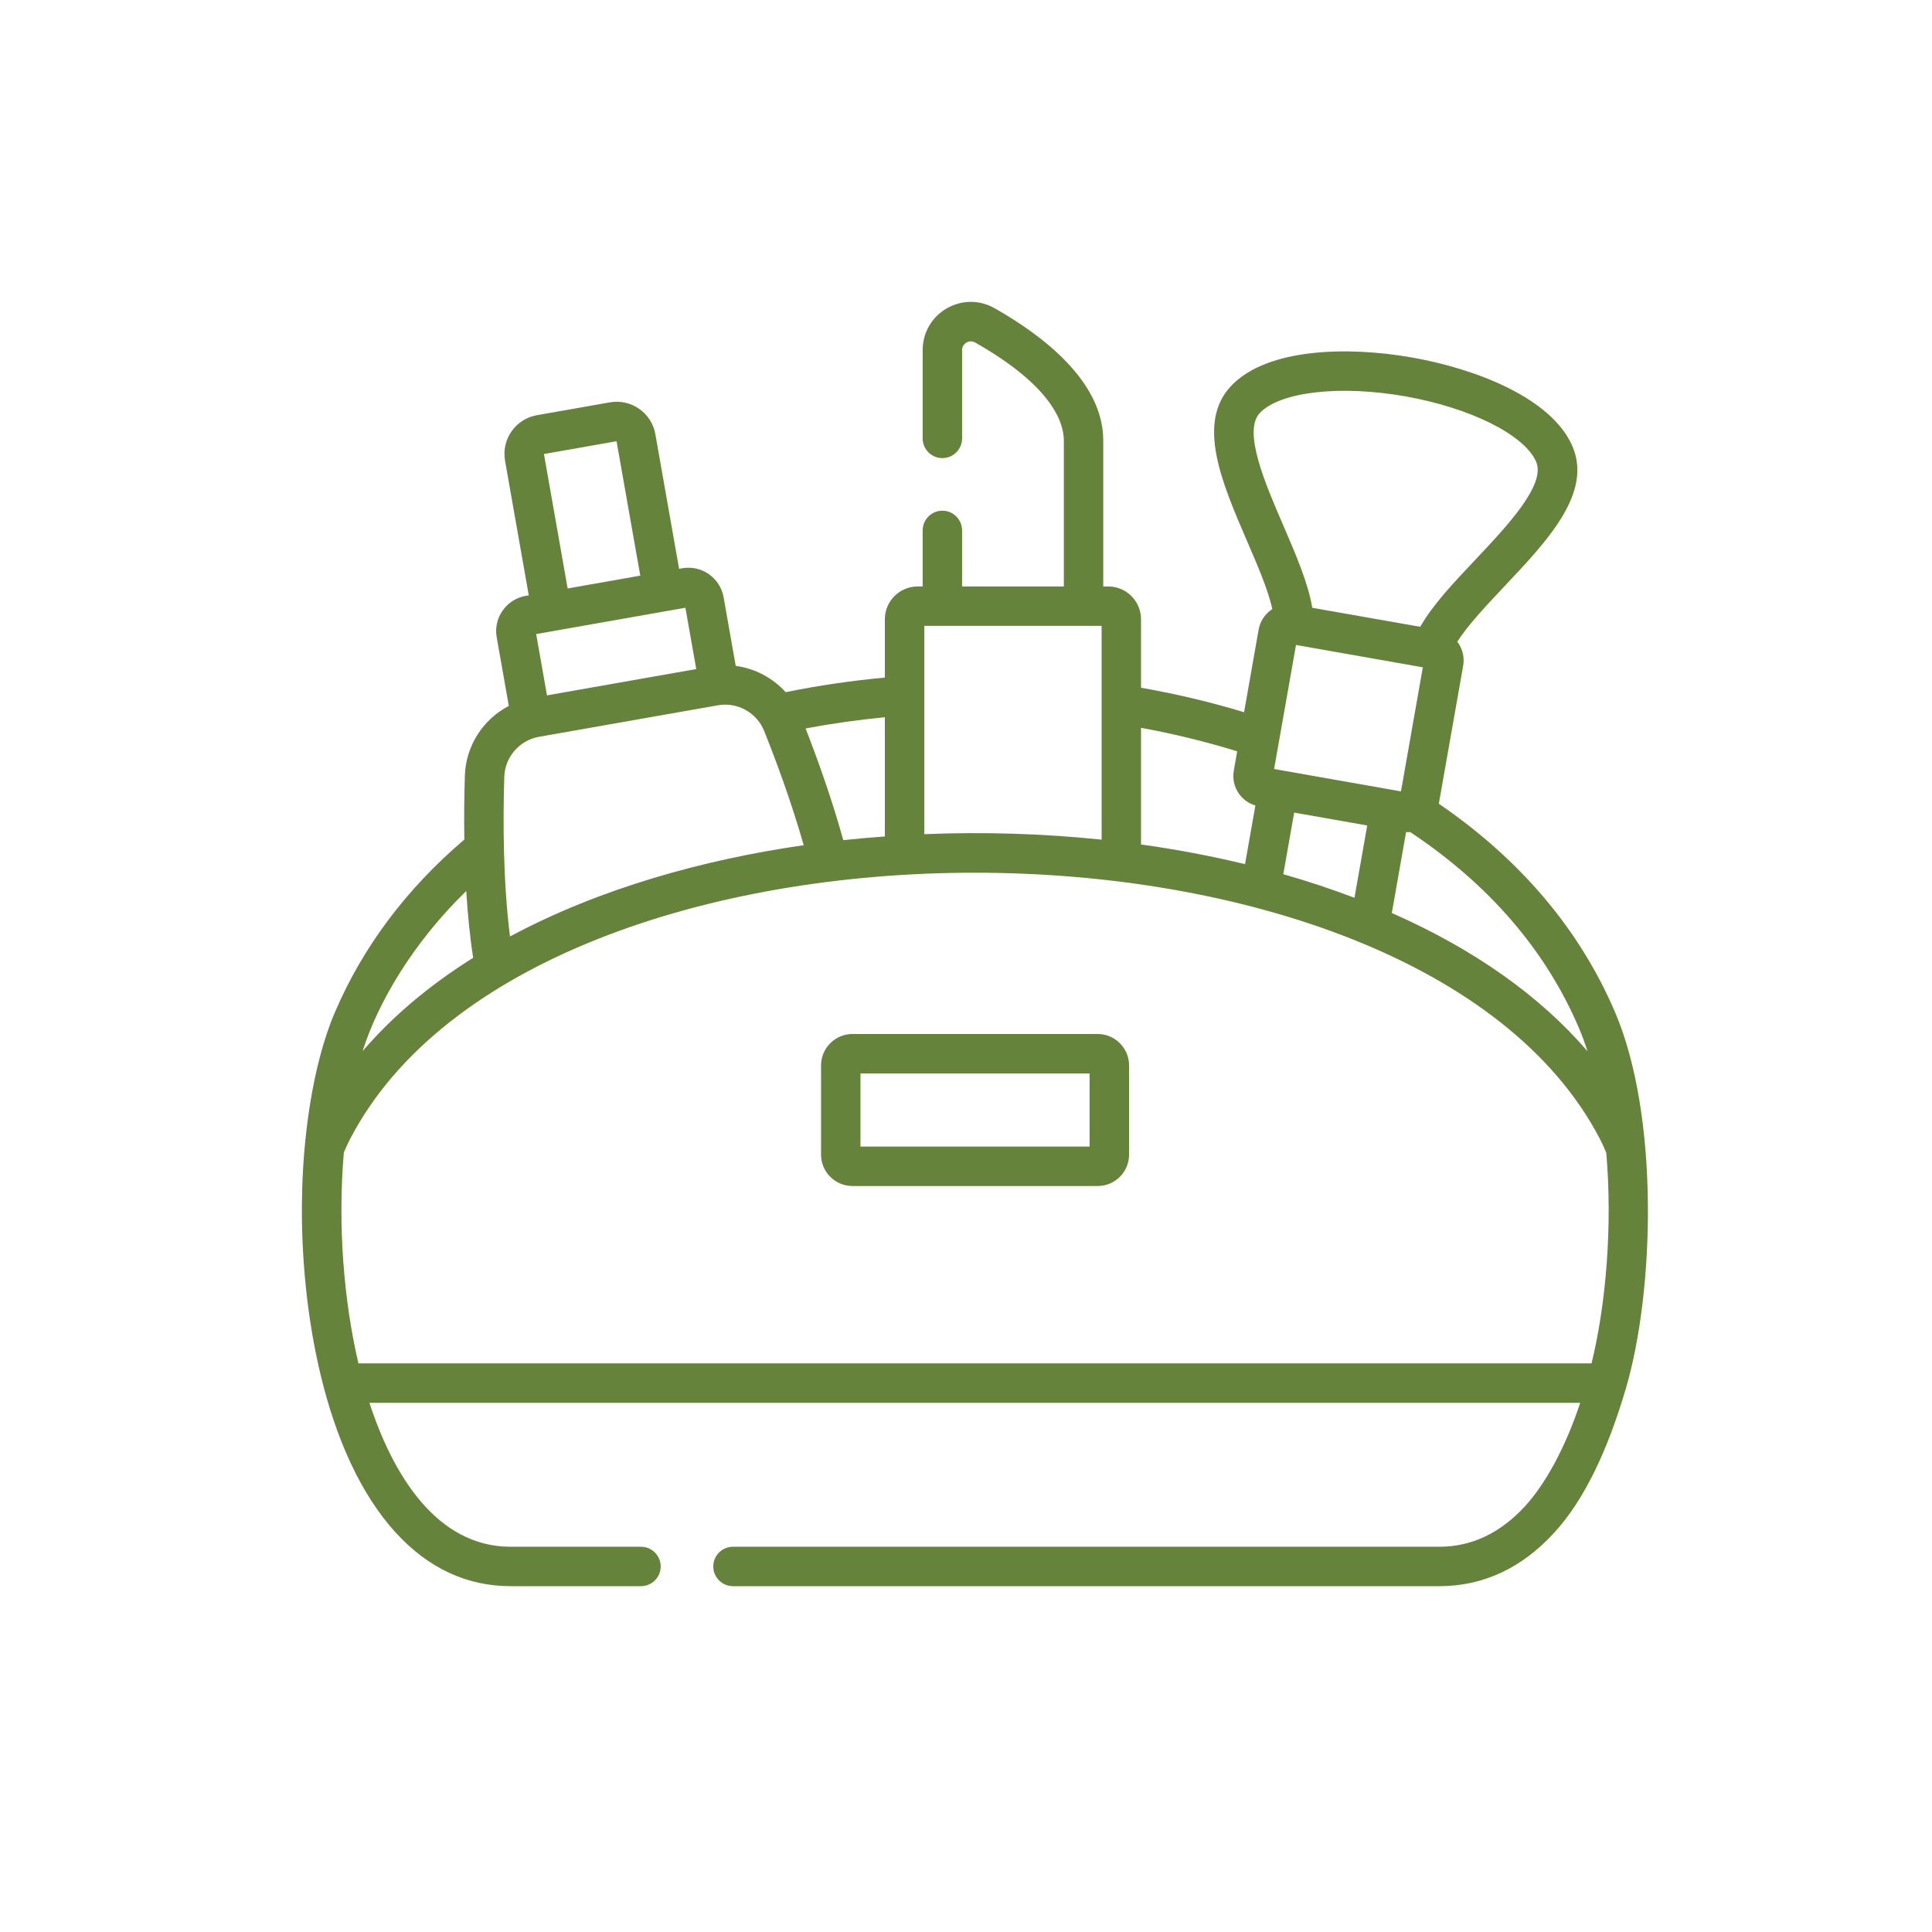 <svg width="42" height="42" viewBox="0 0 42 42" fill="none" xmlns="http://www.w3.org/2000/svg">
<path d="M35.109 22.002C34.342 20.209 33.054 18.687 31.279 17.472L31.808 14.474C31.839 14.297 31.799 14.118 31.696 13.971C31.691 13.964 31.686 13.957 31.68 13.951C31.912 13.587 32.313 13.162 32.704 12.747C33.651 11.745 34.629 10.708 34.177 9.687C33.716 8.646 32.077 8.015 30.697 7.772C29.317 7.528 27.561 7.561 26.772 8.381C25.998 9.186 26.563 10.495 27.109 11.761C27.335 12.284 27.567 12.82 27.66 13.242C27.652 13.246 27.645 13.251 27.638 13.256C27.491 13.359 27.392 13.513 27.361 13.69L27.045 15.483C26.324 15.264 25.575 15.086 24.805 14.951V13.462C24.805 13.069 24.485 12.749 24.092 12.749H23.984V9.577C23.984 8.306 22.699 7.311 21.621 6.7C21.293 6.514 20.903 6.517 20.578 6.706C20.252 6.896 20.058 7.235 20.058 7.612V9.531C20.058 9.767 20.25 9.959 20.486 9.959C20.723 9.959 20.915 9.767 20.915 9.531V7.612C20.915 7.465 21.071 7.374 21.199 7.446C22.876 8.397 23.127 9.189 23.127 9.577V12.749H20.915V11.531C20.915 11.294 20.723 11.102 20.486 11.102C20.25 11.102 20.058 11.294 20.058 11.531V12.749H19.95C19.556 12.749 19.236 13.069 19.236 13.462V14.73C18.505 14.798 17.783 14.904 17.08 15.047C16.798 14.736 16.412 14.531 15.994 14.476L15.731 12.985C15.695 12.781 15.581 12.602 15.412 12.483C15.241 12.363 15.034 12.318 14.829 12.354L14.763 12.366L14.247 9.439C14.165 8.975 13.722 8.665 13.258 8.747L11.672 9.026C11.447 9.066 11.252 9.19 11.121 9.377C10.99 9.564 10.94 9.79 10.979 10.015L11.495 12.942L11.429 12.953C11.225 12.99 11.046 13.103 10.927 13.273C10.807 13.444 10.761 13.651 10.798 13.855L11.061 15.346C10.506 15.635 10.127 16.209 10.106 16.858C10.093 17.268 10.086 17.744 10.094 18.251C8.835 19.323 7.89 20.583 7.282 22.002C6.779 23.178 6.58 24.801 6.565 26.07C6.526 28.415 7.03 31.598 8.604 33.319C9.31 34.091 10.15 34.482 11.101 34.482H13.934C14.171 34.482 14.363 34.29 14.363 34.053C14.363 33.817 14.171 33.625 13.934 33.625H11.101C9.479 33.625 8.535 32.038 8.031 30.496H34.353C34.022 31.488 33.594 32.26 33.155 32.741C32.619 33.327 31.992 33.625 31.291 33.625H15.934C15.698 33.625 15.506 33.817 15.506 34.053C15.506 34.29 15.698 34.482 15.934 34.482H31.291C32.242 34.482 33.082 34.091 33.788 33.319C34.455 32.59 34.953 31.51 35.341 30.199C35.974 28.059 36.072 24.252 35.109 22.002ZM34.321 22.339C34.39 22.5 34.453 22.672 34.511 22.853C33.481 21.653 32.041 20.633 30.257 19.848L30.567 18.089C30.581 18.09 30.594 18.09 30.607 18.09C30.624 18.09 30.641 18.09 30.658 18.089C32.367 19.226 33.6 20.654 34.321 22.339ZM30.931 14.507L30.456 17.204L27.865 16.747C27.864 16.747 27.862 16.746 27.861 16.746C27.859 16.746 27.858 16.746 27.856 16.745L27.698 16.717L28.174 14.021L30.931 14.507ZM28.134 17.665L29.722 17.945L29.445 19.517C28.946 19.328 28.43 19.156 27.898 19.004L28.134 17.665ZM27.39 8.975C27.834 8.514 29.133 8.367 30.549 8.616C31.964 8.866 33.134 9.449 33.393 10.034C33.614 10.534 32.764 11.435 32.081 12.159C31.602 12.666 31.144 13.151 30.875 13.626L28.528 13.213C28.438 12.674 28.173 12.062 27.897 11.421C27.502 10.507 27.011 9.37 27.39 8.975ZM26.895 16.333L26.822 16.751C26.79 16.927 26.83 17.106 26.933 17.253C27.021 17.379 27.146 17.468 27.291 17.511L27.066 18.786C26.336 18.609 25.581 18.466 24.805 18.358V15.822C25.524 15.954 26.224 16.125 26.895 16.333ZM20.094 13.606H23.948V18.253C22.665 18.12 21.384 18.082 20.094 18.134V13.606ZM19.236 18.184C18.933 18.206 18.631 18.232 18.332 18.264C18.083 17.365 17.77 16.494 17.513 15.836C18.077 15.73 18.654 15.648 19.236 15.592V18.184ZM15.136 14.545L11.891 15.117L11.656 13.784L14.9 13.212L15.136 14.545ZM11.825 9.87L13.403 9.592L13.919 12.514L12.34 12.793L11.825 9.87ZM10.963 16.886C10.977 16.458 11.293 16.093 11.715 16.018L15.609 15.332C16.035 15.257 16.454 15.496 16.612 15.89C16.865 16.521 17.203 17.429 17.472 18.374C15.297 18.687 13.039 19.312 11.087 20.358C10.935 19.149 10.933 17.835 10.963 16.886ZM10.136 19.37C10.166 19.857 10.213 20.349 10.286 20.822C9.334 21.418 8.528 22.099 7.882 22.851C8.22 21.786 8.983 20.49 10.136 19.37ZM7.792 29.638C7.474 28.284 7.339 26.633 7.475 25.054C7.52 24.945 7.568 24.843 7.616 24.751C11.645 17.035 30.759 17.057 34.776 24.751C34.825 24.845 34.873 24.948 34.919 25.059C35.057 26.662 34.912 28.36 34.599 29.638H7.792V29.638Z" fill="#66833B"/>
<path d="M23.862 22.478H18.532C18.155 22.478 17.849 22.785 17.849 23.161V25.101C17.849 25.477 18.155 25.783 18.532 25.783H23.862C24.239 25.783 24.545 25.477 24.545 25.101V23.161C24.545 22.785 24.239 22.478 23.862 22.478ZM23.687 24.926H18.706V23.336H23.687V24.926Z" fill="#66833B"/>
</svg>
